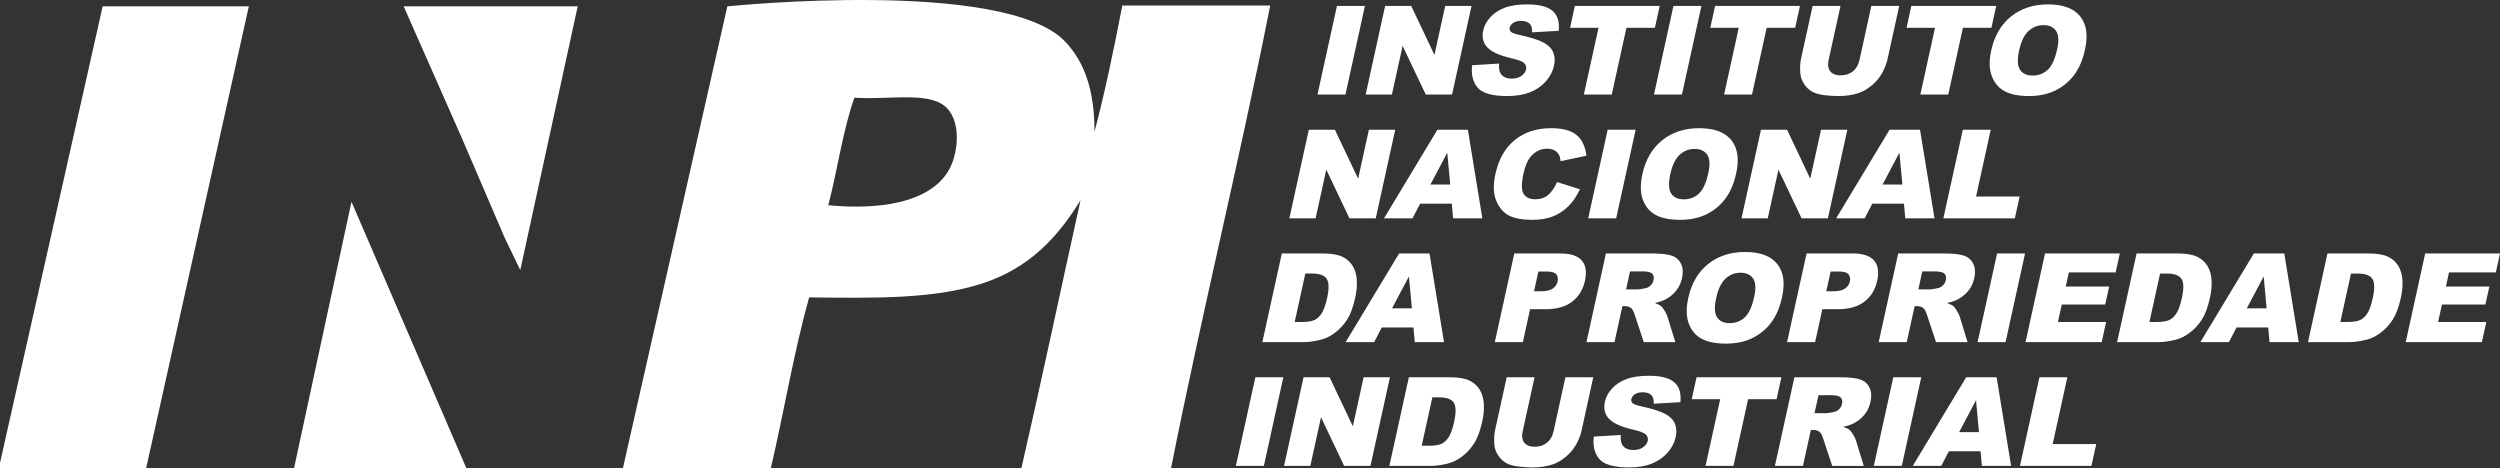 <svg width="235" height="44" viewBox="0 0 235 44" fill="none" xmlns="http://www.w3.org/2000/svg">
<rect x="0" y="0" width="235" height="44" fill="#333333" stroke="none"/>
<g clip-path="url(#clip0_11_84)">
<path fill-rule="evenodd" clip-rule="evenodd" d="M0 44V43.518L9.65 0.598H23.39L13.739 44H0Z" fill="white"/>
<path fill-rule="evenodd" clip-rule="evenodd" d="M37.947 0.598H54.303L48.906 25.387L47.434 22.339L43.508 13.193L37.947 0.598Z" fill="white"/>
<path fill-rule="evenodd" clip-rule="evenodd" d="M68.37 0.598C68.37 0.598 94.355 -2.076 100.102 3.887C101.922 5.775 102.89 8.457 102.882 12.39C103.891 8.567 104.716 4.562 105.499 0.517C110.134 0.517 114.768 0.517 119.402 0.517C116.485 15.198 113 29.322 110.079 44C105.39 44 100.702 44 96.013 44C97.933 35.667 99.713 27.198 101.574 18.808C99.493 22.205 96.833 25.201 92.251 26.67C87.761 28.11 82.308 28.028 76.058 27.954C74.623 33.071 73.702 38.693 72.46 43.999C67.826 43.999 58.557 43.999 58.557 43.999L68.37 0.598ZM89.633 14.958C90.094 13.44 90.115 11.493 89.143 10.305C87.65 8.48 83.697 9.421 80.31 9.182C79.216 12.28 78.732 15.977 77.857 19.29C83.287 19.821 88.455 18.836 89.633 14.958Z" fill="white"/>
<path fill-rule="evenodd" clip-rule="evenodd" d="M33.04 18.969L43.835 44H27.642L33.04 18.969Z" fill="white"/>
<path d="M125.674 0.556H128.303L126.473 8.885H123.844L125.674 0.556Z" fill="white"/>
<path d="M130.203 0.556H132.653L134.838 5.164L135.85 0.556H138.324L136.493 8.885H134.02L131.845 4.312L130.84 8.885H128.373L130.203 0.556Z" fill="white"/>
<path d="M138.385 6.13L140.915 5.976C140.882 6.374 140.925 6.678 141.046 6.886C141.242 7.223 141.591 7.392 142.093 7.392C142.468 7.392 142.775 7.305 143.016 7.133C143.256 6.96 143.402 6.76 143.451 6.533C143.499 6.317 143.444 6.124 143.289 5.954C143.134 5.783 142.721 5.622 142.052 5.471C140.957 5.217 140.211 4.879 139.812 4.459C139.411 4.038 139.281 3.503 139.424 2.851C139.518 2.423 139.733 2.019 140.071 1.638C140.407 1.257 140.853 0.958 141.409 0.74C141.964 0.522 142.684 0.413 143.569 0.413C144.654 0.413 145.437 0.611 145.92 1.008C146.403 1.403 146.603 2.033 146.521 2.896L144.017 3.039C144.033 2.664 143.955 2.391 143.782 2.22C143.61 2.05 143.338 1.965 142.967 1.965C142.662 1.965 142.418 2.028 142.236 2.155C142.053 2.282 141.943 2.436 141.903 2.618C141.874 2.751 141.911 2.87 142.015 2.976C142.115 3.087 142.385 3.189 142.828 3.283C143.921 3.525 144.689 3.771 145.131 4.019C145.572 4.267 145.866 4.575 146.011 4.942C146.156 5.31 146.179 5.72 146.079 6.175C145.961 6.709 145.703 7.201 145.302 7.652C144.902 8.103 144.406 8.445 143.814 8.678C143.222 8.911 142.515 9.028 141.693 9.028C140.248 9.028 139.308 8.755 138.872 8.209C138.436 7.664 138.273 6.971 138.385 6.13Z" fill="white"/>
<path d="M148.037 0.556H156.013L155.561 2.613H152.885L151.506 8.885H148.882L150.261 2.613H147.585L148.037 0.556Z" fill="white"/>
<path d="M157.304 0.556H159.934L158.103 8.885H155.474L157.304 0.556Z" fill="white"/>
<path d="M161.22 0.556H169.196L168.744 2.613H166.068L164.689 8.885H162.066L163.444 2.613H160.768L161.22 0.556Z" fill="white"/>
<path d="M175.908 0.556H178.526L177.436 5.519C177.328 6.011 177.147 6.476 176.895 6.912C176.643 7.35 176.313 7.732 175.908 8.06C175.502 8.387 175.101 8.617 174.705 8.749C174.155 8.935 173.522 9.028 172.808 9.028C172.395 9.028 171.95 8.999 171.474 8.943C170.998 8.885 170.614 8.773 170.323 8.604C170.032 8.436 169.784 8.197 169.58 7.886C169.376 7.576 169.261 7.256 169.233 6.927C169.187 6.397 169.209 5.927 169.298 5.519L170.389 0.556H173.007L171.89 5.637C171.79 6.091 171.841 6.445 172.042 6.701C172.242 6.957 172.571 7.084 173.026 7.084C173.478 7.084 173.859 6.958 174.172 6.707C174.484 6.455 174.691 6.098 174.792 5.637L175.908 0.556Z" fill="white"/>
<path d="M179.668 0.556H187.643L187.192 2.613H184.515L183.137 8.885H180.513L181.892 2.613H179.216L179.668 0.556Z" fill="white"/>
<path d="M187.178 4.726C187.478 3.366 188.096 2.308 189.035 1.55C189.973 0.793 191.132 0.413 192.511 0.413C193.924 0.413 194.931 0.786 195.532 1.53C196.133 2.275 196.286 3.317 195.992 4.658C195.778 5.631 195.435 6.43 194.964 7.053C194.493 7.676 193.905 8.161 193.197 8.507C192.49 8.854 191.665 9.027 190.722 9.027C189.764 9.027 189.005 8.877 188.443 8.578C187.882 8.279 187.477 7.805 187.229 7.158C186.981 6.51 186.964 5.7 187.178 4.726ZM189.8 4.738C189.615 5.579 189.641 6.183 189.879 6.55C190.117 6.917 190.51 7.101 191.058 7.101C191.622 7.101 192.098 6.921 192.486 6.562C192.874 6.202 193.171 5.556 193.375 4.624C193.547 3.84 193.512 3.267 193.269 2.905C193.026 2.544 192.628 2.363 192.076 2.363C191.547 2.363 191.082 2.547 190.681 2.914C190.28 3.281 189.986 3.889 189.8 4.738Z" fill="white"/>
<path d="M123.03 12.192H125.48L127.665 16.8L128.677 12.192H131.151L129.32 20.522H126.847L124.672 15.948L123.667 20.522H121.2L123.03 12.192Z" fill="white"/>
<path d="M136.47 19.147H133.492L132.775 20.522H130.097L135.118 12.192H137.98L139.34 20.522H136.593L136.47 19.147ZM136.322 17.346L136.043 14.352L134.457 17.346H136.322Z" fill="white"/>
<path d="M146.362 17.112L148.512 17.794C148.218 18.426 147.859 18.955 147.434 19.379C147.008 19.803 146.526 20.124 145.986 20.339C145.446 20.555 144.796 20.663 144.035 20.663C143.112 20.663 142.387 20.532 141.861 20.269C141.333 20.006 140.93 19.543 140.65 18.88C140.371 18.218 140.346 17.37 140.572 16.337C140.875 14.959 141.481 13.9 142.391 13.16C143.3 12.42 144.439 12.049 145.806 12.049C146.875 12.049 147.669 12.262 148.189 12.686C148.707 13.11 149.019 13.762 149.123 14.64L146.696 15.146C146.67 14.892 146.626 14.707 146.563 14.589C146.459 14.392 146.313 14.241 146.124 14.135C145.935 14.029 145.709 13.976 145.446 13.976C144.852 13.976 144.345 14.21 143.925 14.679C143.609 15.028 143.369 15.574 143.205 16.32C143.002 17.243 143.007 17.876 143.217 18.218C143.427 18.56 143.791 18.731 144.309 18.731C144.81 18.731 145.22 18.593 145.538 18.317C145.856 18.041 146.131 17.639 146.362 17.112Z" fill="white"/>
<path d="M151.122 12.192H153.751L151.921 20.522H149.292L151.122 12.192Z" fill="white"/>
<path d="M154.387 16.363C154.686 15.002 155.305 13.944 156.243 13.187C157.182 12.429 158.34 12.05 159.719 12.05C161.132 12.05 162.139 12.422 162.74 13.167C163.341 13.911 163.495 14.954 163.2 16.294C162.987 17.268 162.644 18.067 162.173 18.69C161.702 19.313 161.113 19.798 160.406 20.144C159.698 20.49 158.873 20.664 157.931 20.664C156.973 20.664 156.213 20.514 155.652 20.215C155.09 19.916 154.685 19.442 154.437 18.795C154.19 18.147 154.174 17.336 154.387 16.363ZM157.008 16.374C156.824 17.215 156.85 17.819 157.088 18.186C157.326 18.554 157.719 18.738 158.267 18.738C158.831 18.738 159.306 18.558 159.694 18.198C160.082 17.838 160.379 17.192 160.583 16.261C160.756 15.477 160.72 14.904 160.477 14.542C160.234 14.18 159.837 13.999 159.284 13.999C158.756 13.999 158.29 14.183 157.889 14.55C157.488 14.918 157.195 15.526 157.008 16.374Z" fill="white"/>
<path d="M165.532 12.192H167.982L170.166 16.8L171.179 12.192H173.652L171.822 20.522H169.349L167.174 15.948L166.169 20.522H163.702L165.532 12.192Z" fill="white"/>
<path d="M178.972 19.147H175.994L175.277 20.522H172.599L177.62 12.192H180.482L181.843 20.522H179.095L178.972 19.147ZM178.824 17.346L178.545 14.352L176.959 17.346H178.824Z" fill="white"/>
<path d="M184.507 12.192H187.13L185.751 18.471H189.846L189.395 20.522H182.676L184.507 12.192Z" fill="white"/>
<path d="M120.491 23.828H124.389C125.157 23.828 125.756 23.931 126.184 24.135C126.612 24.34 126.938 24.634 127.163 25.016C127.388 25.399 127.514 25.844 127.541 26.352C127.569 26.859 127.52 27.397 127.395 27.965C127.2 28.855 126.945 29.546 126.631 30.036C126.316 30.527 125.939 30.938 125.499 31.269C125.06 31.601 124.617 31.821 124.173 31.931C123.564 32.083 123.026 32.158 122.559 32.158H118.661L120.491 23.828ZM122.7 25.715L121.7 30.266H122.344C122.892 30.266 123.294 30.206 123.552 30.087C123.811 29.968 124.037 29.759 124.234 29.462C124.431 29.165 124.603 28.683 124.749 28.016C124.943 27.134 124.929 26.53 124.707 26.203C124.485 25.878 124.034 25.715 123.355 25.715H122.7Z" fill="white"/>
<path d="M132.865 30.783H129.887L129.17 32.158H126.492L131.513 23.828H134.375L135.736 32.158H132.988L132.865 30.783ZM132.717 28.982L132.437 25.988L130.852 28.982H132.717Z" fill="white"/>
<path d="M142.344 23.828H146.705C147.655 23.828 148.318 24.05 148.693 24.493C149.069 24.936 149.167 25.567 148.987 26.385C148.803 27.226 148.4 27.884 147.781 28.357C147.161 28.831 146.322 29.067 145.264 29.067H143.828L143.149 32.158H140.514L142.344 23.828ZM144.199 27.38H144.842C145.347 27.38 145.722 27.293 145.965 27.121C146.207 26.949 146.358 26.728 146.417 26.459C146.474 26.198 146.434 25.976 146.297 25.794C146.16 25.613 145.846 25.521 145.355 25.521H144.608L144.199 27.38Z" fill="white"/>
<path d="M149.127 32.158L150.957 23.828H155.33C156.142 23.828 156.746 23.896 157.145 24.033C157.543 24.169 157.833 24.422 158.015 24.792C158.196 25.161 158.228 25.611 158.112 26.141C158.011 26.604 157.823 27.002 157.548 27.337C157.274 27.672 156.938 27.944 156.54 28.152C156.287 28.285 155.956 28.395 155.546 28.483C155.836 28.585 156.042 28.687 156.161 28.789C156.243 28.858 156.351 29.003 156.484 29.228C156.619 29.451 156.703 29.623 156.738 29.745L157.479 32.158H154.514L153.67 29.613C153.566 29.283 153.454 29.069 153.336 28.971C153.176 28.842 152.975 28.778 152.736 28.778H152.505L151.762 32.158H149.127ZM152.851 27.203H153.957C154.077 27.203 154.317 27.166 154.677 27.089C154.859 27.055 155.019 26.968 155.16 26.828C155.302 26.688 155.392 26.527 155.432 26.345C155.491 26.076 155.449 25.87 155.307 25.726C155.165 25.582 154.854 25.51 154.376 25.51H153.223L152.851 27.203Z" fill="white"/>
<path d="M158.7 27.999C158.999 26.639 159.617 25.581 160.556 24.823C161.495 24.066 162.653 23.686 164.032 23.686C165.445 23.686 166.452 24.058 167.053 24.803C167.654 25.547 167.808 26.59 167.513 27.931C167.299 28.904 166.957 29.703 166.486 30.326C166.015 30.949 165.426 31.433 164.719 31.78C164.011 32.127 163.186 32.3 162.244 32.3C161.286 32.3 160.527 32.15 159.965 31.851C159.403 31.552 158.999 31.078 158.75 30.431C158.503 29.783 158.486 28.973 158.7 27.999ZM161.321 28.011C161.136 28.851 161.163 29.455 161.401 29.823C161.639 30.19 162.031 30.374 162.58 30.374C163.143 30.374 163.619 30.194 164.007 29.834C164.395 29.475 164.692 28.829 164.896 27.897C165.069 27.113 165.034 26.54 164.791 26.178C164.547 25.817 164.15 25.636 163.598 25.636C163.069 25.636 162.603 25.82 162.202 26.187C161.802 26.554 161.508 27.162 161.321 28.011Z" fill="white"/>
<path d="M169.816 23.828H174.177C175.127 23.828 175.79 24.05 176.165 24.493C176.541 24.936 176.639 25.567 176.459 26.385C176.275 27.226 175.872 27.884 175.253 28.357C174.633 28.831 173.794 29.067 172.737 29.067H171.3L170.621 32.158H167.986L169.816 23.828ZM171.671 27.38H172.314C172.819 27.38 173.194 27.293 173.437 27.121C173.679 26.949 173.83 26.728 173.889 26.459C173.946 26.198 173.906 25.976 173.769 25.794C173.632 25.613 173.318 25.521 172.827 25.521H172.08L171.671 27.38Z" fill="white"/>
<path d="M176.598 32.158L178.429 23.828H182.801C183.613 23.828 184.218 23.896 184.616 24.033C185.014 24.169 185.304 24.422 185.486 24.792C185.667 25.161 185.7 25.611 185.583 26.141C185.482 26.604 185.294 27.002 185.019 27.337C184.745 27.672 184.409 27.944 184.011 28.152C183.758 28.285 183.427 28.395 183.018 28.483C183.307 28.585 183.513 28.687 183.632 28.789C183.714 28.858 183.822 29.003 183.956 29.228C184.09 29.451 184.175 29.623 184.21 29.745L184.95 32.158H181.985L181.142 29.613C181.037 29.283 180.925 29.069 180.807 28.971C180.647 28.842 180.447 28.778 180.207 28.778H179.976L179.233 32.158H176.598ZM180.323 27.203H181.429C181.548 27.203 181.788 27.166 182.149 27.089C182.33 27.055 182.491 26.968 182.632 26.828C182.773 26.688 182.864 26.527 182.904 26.345C182.963 26.076 182.921 25.87 182.779 25.726C182.636 25.582 182.326 25.51 181.847 25.51H180.695L180.323 27.203Z" fill="white"/>
<path d="M187.725 23.828H190.354L188.524 32.158H185.895L187.725 23.828Z" fill="white"/>
<path d="M192.231 23.828H199.263L198.872 25.607H194.47L194.179 26.931H198.263L197.889 28.629H193.805L193.445 30.271H197.974L197.56 32.158H190.401L192.231 23.828Z" fill="white"/>
<path d="M200.838 23.828H204.736C205.504 23.828 206.103 23.931 206.531 24.135C206.959 24.34 207.285 24.634 207.51 25.016C207.735 25.399 207.861 25.844 207.888 26.352C207.916 26.859 207.867 27.397 207.742 27.965C207.547 28.855 207.292 29.546 206.978 30.036C206.663 30.527 206.286 30.938 205.846 31.269C205.407 31.601 204.964 31.821 204.52 31.931C203.911 32.083 203.373 32.158 202.906 32.158H199.008L200.838 23.828ZM203.047 25.715L202.047 30.266H202.691C203.239 30.266 203.642 30.206 203.899 30.087C204.158 29.968 204.384 29.759 204.581 29.462C204.778 29.165 204.95 28.683 205.096 28.016C205.29 27.134 205.276 26.53 205.054 26.203C204.832 25.878 204.381 25.715 203.702 25.715H203.047Z" fill="white"/>
<path d="M213.212 30.783H210.234L209.518 32.158H206.839L211.861 23.828H214.723L216.083 32.158H213.335L213.212 30.783ZM213.064 28.982L212.785 25.988L211.199 28.982H213.064Z" fill="white"/>
<path d="M218.782 23.828H222.68C223.448 23.828 224.047 23.931 224.475 24.135C224.903 24.34 225.229 24.634 225.454 25.016C225.679 25.399 225.805 25.844 225.833 26.352C225.86 26.859 225.811 27.397 225.686 27.965C225.491 28.855 225.236 29.546 224.922 30.036C224.607 30.527 224.23 30.938 223.79 31.269C223.351 31.601 222.908 31.821 222.464 31.931C221.855 32.083 221.317 32.158 220.85 32.158H216.952L218.782 23.828ZM220.991 25.715L219.991 30.266H220.635C221.183 30.266 221.586 30.206 221.844 30.087C222.102 29.968 222.329 29.759 222.526 29.462C222.722 29.165 222.894 28.683 223.04 28.016C223.234 27.134 223.22 26.53 222.998 26.203C222.776 25.878 222.326 25.715 221.646 25.715H220.991Z" fill="white"/>
<path d="M227.968 23.828H235L234.609 25.607H230.207L229.916 26.931H234L233.626 28.629H229.542L229.182 30.271H233.711L233.297 32.158H226.138L227.968 23.828Z" fill="white"/>
<path d="M118.004 35.465H120.633L118.802 43.794H116.173L118.004 35.465Z" fill="white"/>
<path d="M122.533 35.465H124.983L127.167 40.073L128.18 35.465H130.654L128.823 43.794H126.35L124.175 39.221L123.17 43.794H120.702L122.533 35.465Z" fill="white"/>
<path d="M132.432 35.465H136.33C137.098 35.465 137.696 35.567 138.124 35.772C138.552 35.976 138.879 36.27 139.103 36.652C139.328 37.035 139.455 37.48 139.482 37.988C139.51 38.495 139.461 39.034 139.336 39.602C139.14 40.491 138.886 41.182 138.571 41.672C138.256 42.163 137.88 42.574 137.44 42.906C137 43.237 136.557 43.458 136.113 43.568C135.504 43.719 134.966 43.794 134.499 43.794H130.601L132.432 35.465ZM134.64 37.351L133.64 41.902H134.284C134.832 41.902 135.235 41.842 135.493 41.723C135.751 41.603 135.978 41.395 136.175 41.098C136.372 40.801 136.543 40.319 136.69 39.652C136.883 38.77 136.869 38.166 136.647 37.839C136.425 37.514 135.975 37.351 135.296 37.351H134.64Z" fill="white"/>
<path d="M147.149 35.465H149.767L148.677 40.428C148.569 40.92 148.389 41.385 148.136 41.821C147.884 42.259 147.554 42.641 147.149 42.969C146.742 43.296 146.342 43.526 145.946 43.658C145.395 43.844 144.763 43.937 144.049 43.937C143.636 43.937 143.191 43.909 142.715 43.852C142.239 43.794 141.855 43.682 141.564 43.514C141.273 43.345 141.025 43.106 140.821 42.795C140.617 42.485 140.501 42.165 140.473 41.836C140.428 41.306 140.45 40.837 140.539 40.428L141.63 35.465H144.248L143.131 40.546C143.031 41 143.082 41.355 143.283 41.611C143.483 41.866 143.811 41.994 144.267 41.994C144.718 41.994 145.1 41.868 145.413 41.617C145.725 41.365 145.932 41.008 146.033 40.546L147.149 35.465Z" fill="white"/>
<path d="M149.822 41.039L152.353 40.885C152.32 41.283 152.363 41.586 152.483 41.795C152.679 42.132 153.028 42.3 153.531 42.3C153.905 42.3 154.213 42.214 154.453 42.041C154.694 41.869 154.839 41.669 154.889 41.442C154.936 41.226 154.882 41.033 154.726 40.862C154.571 40.692 154.159 40.531 153.489 40.379C152.394 40.125 151.648 39.788 151.25 39.368C150.848 38.947 150.719 38.411 150.862 37.76C150.956 37.332 151.171 36.927 151.508 36.547C151.845 36.166 152.29 35.867 152.846 35.649C153.402 35.431 154.122 35.322 155.006 35.322C156.092 35.322 156.875 35.52 157.357 35.916C157.84 36.312 158.041 36.942 157.959 37.805L155.454 37.947C155.471 37.572 155.393 37.3 155.22 37.13C155.047 36.959 154.775 36.874 154.405 36.874C154.1 36.874 153.856 36.937 153.674 37.064C153.491 37.191 153.38 37.345 153.34 37.527C153.311 37.66 153.349 37.779 153.453 37.885C153.553 37.995 153.823 38.098 154.266 38.192C155.359 38.434 156.126 38.68 156.568 38.928C157.01 39.176 157.303 39.484 157.449 39.851C157.594 40.219 157.617 40.63 157.517 41.084C157.399 41.618 157.14 42.11 156.74 42.561C156.34 43.012 155.843 43.354 155.252 43.587C154.66 43.82 153.953 43.937 153.13 43.937C151.686 43.937 150.746 43.664 150.309 43.118C149.873 42.573 149.711 41.879 149.822 41.039Z" fill="white"/>
<path d="M159.475 35.465H167.451L166.998 37.522H164.322L162.944 43.794H160.32L161.698 37.522H159.023L159.475 35.465Z" fill="white"/>
<path d="M166.842 43.794L168.673 35.465H173.045C173.857 35.465 174.462 35.533 174.86 35.669C175.258 35.806 175.548 36.059 175.729 36.428C175.911 36.797 175.943 37.247 175.827 37.777C175.726 38.24 175.538 38.638 175.263 38.974C174.989 39.309 174.652 39.581 174.255 39.789C174.002 39.922 173.671 40.031 173.261 40.119C173.551 40.221 173.756 40.324 173.876 40.425C173.958 40.494 174.066 40.64 174.2 40.864C174.334 41.087 174.419 41.26 174.454 41.382L175.194 43.795H172.229L171.386 41.249C171.281 40.92 171.169 40.706 171.052 40.607C170.891 40.478 170.691 40.414 170.451 40.414H170.22L169.478 43.794L166.842 43.794ZM170.566 38.84H171.672C171.792 38.84 172.032 38.802 172.393 38.726C172.574 38.692 172.735 38.605 172.876 38.465C173.017 38.324 173.107 38.163 173.147 37.981C173.206 37.712 173.165 37.506 173.022 37.362C172.88 37.218 172.57 37.146 172.091 37.146H170.939L170.566 38.84Z" fill="white"/>
<path d="M177.969 35.465H180.598L178.768 43.794H176.138L177.969 35.465Z" fill="white"/>
<path d="M186.173 42.419H183.194L182.478 43.794H179.8L184.821 35.465H187.683L189.043 43.794H186.295L186.173 42.419ZM186.025 40.618L185.745 37.624L184.16 40.618H186.025Z" fill="white"/>
<path d="M191.707 35.465H194.331L192.951 41.743H197.046L196.596 43.794H189.877L191.707 35.465Z" fill="white"/>
</g>
<defs>
<clipPath id="clip0_11_84">
<rect width="235" height="44" fill="white"/>
</clipPath>
</defs>
</svg>
